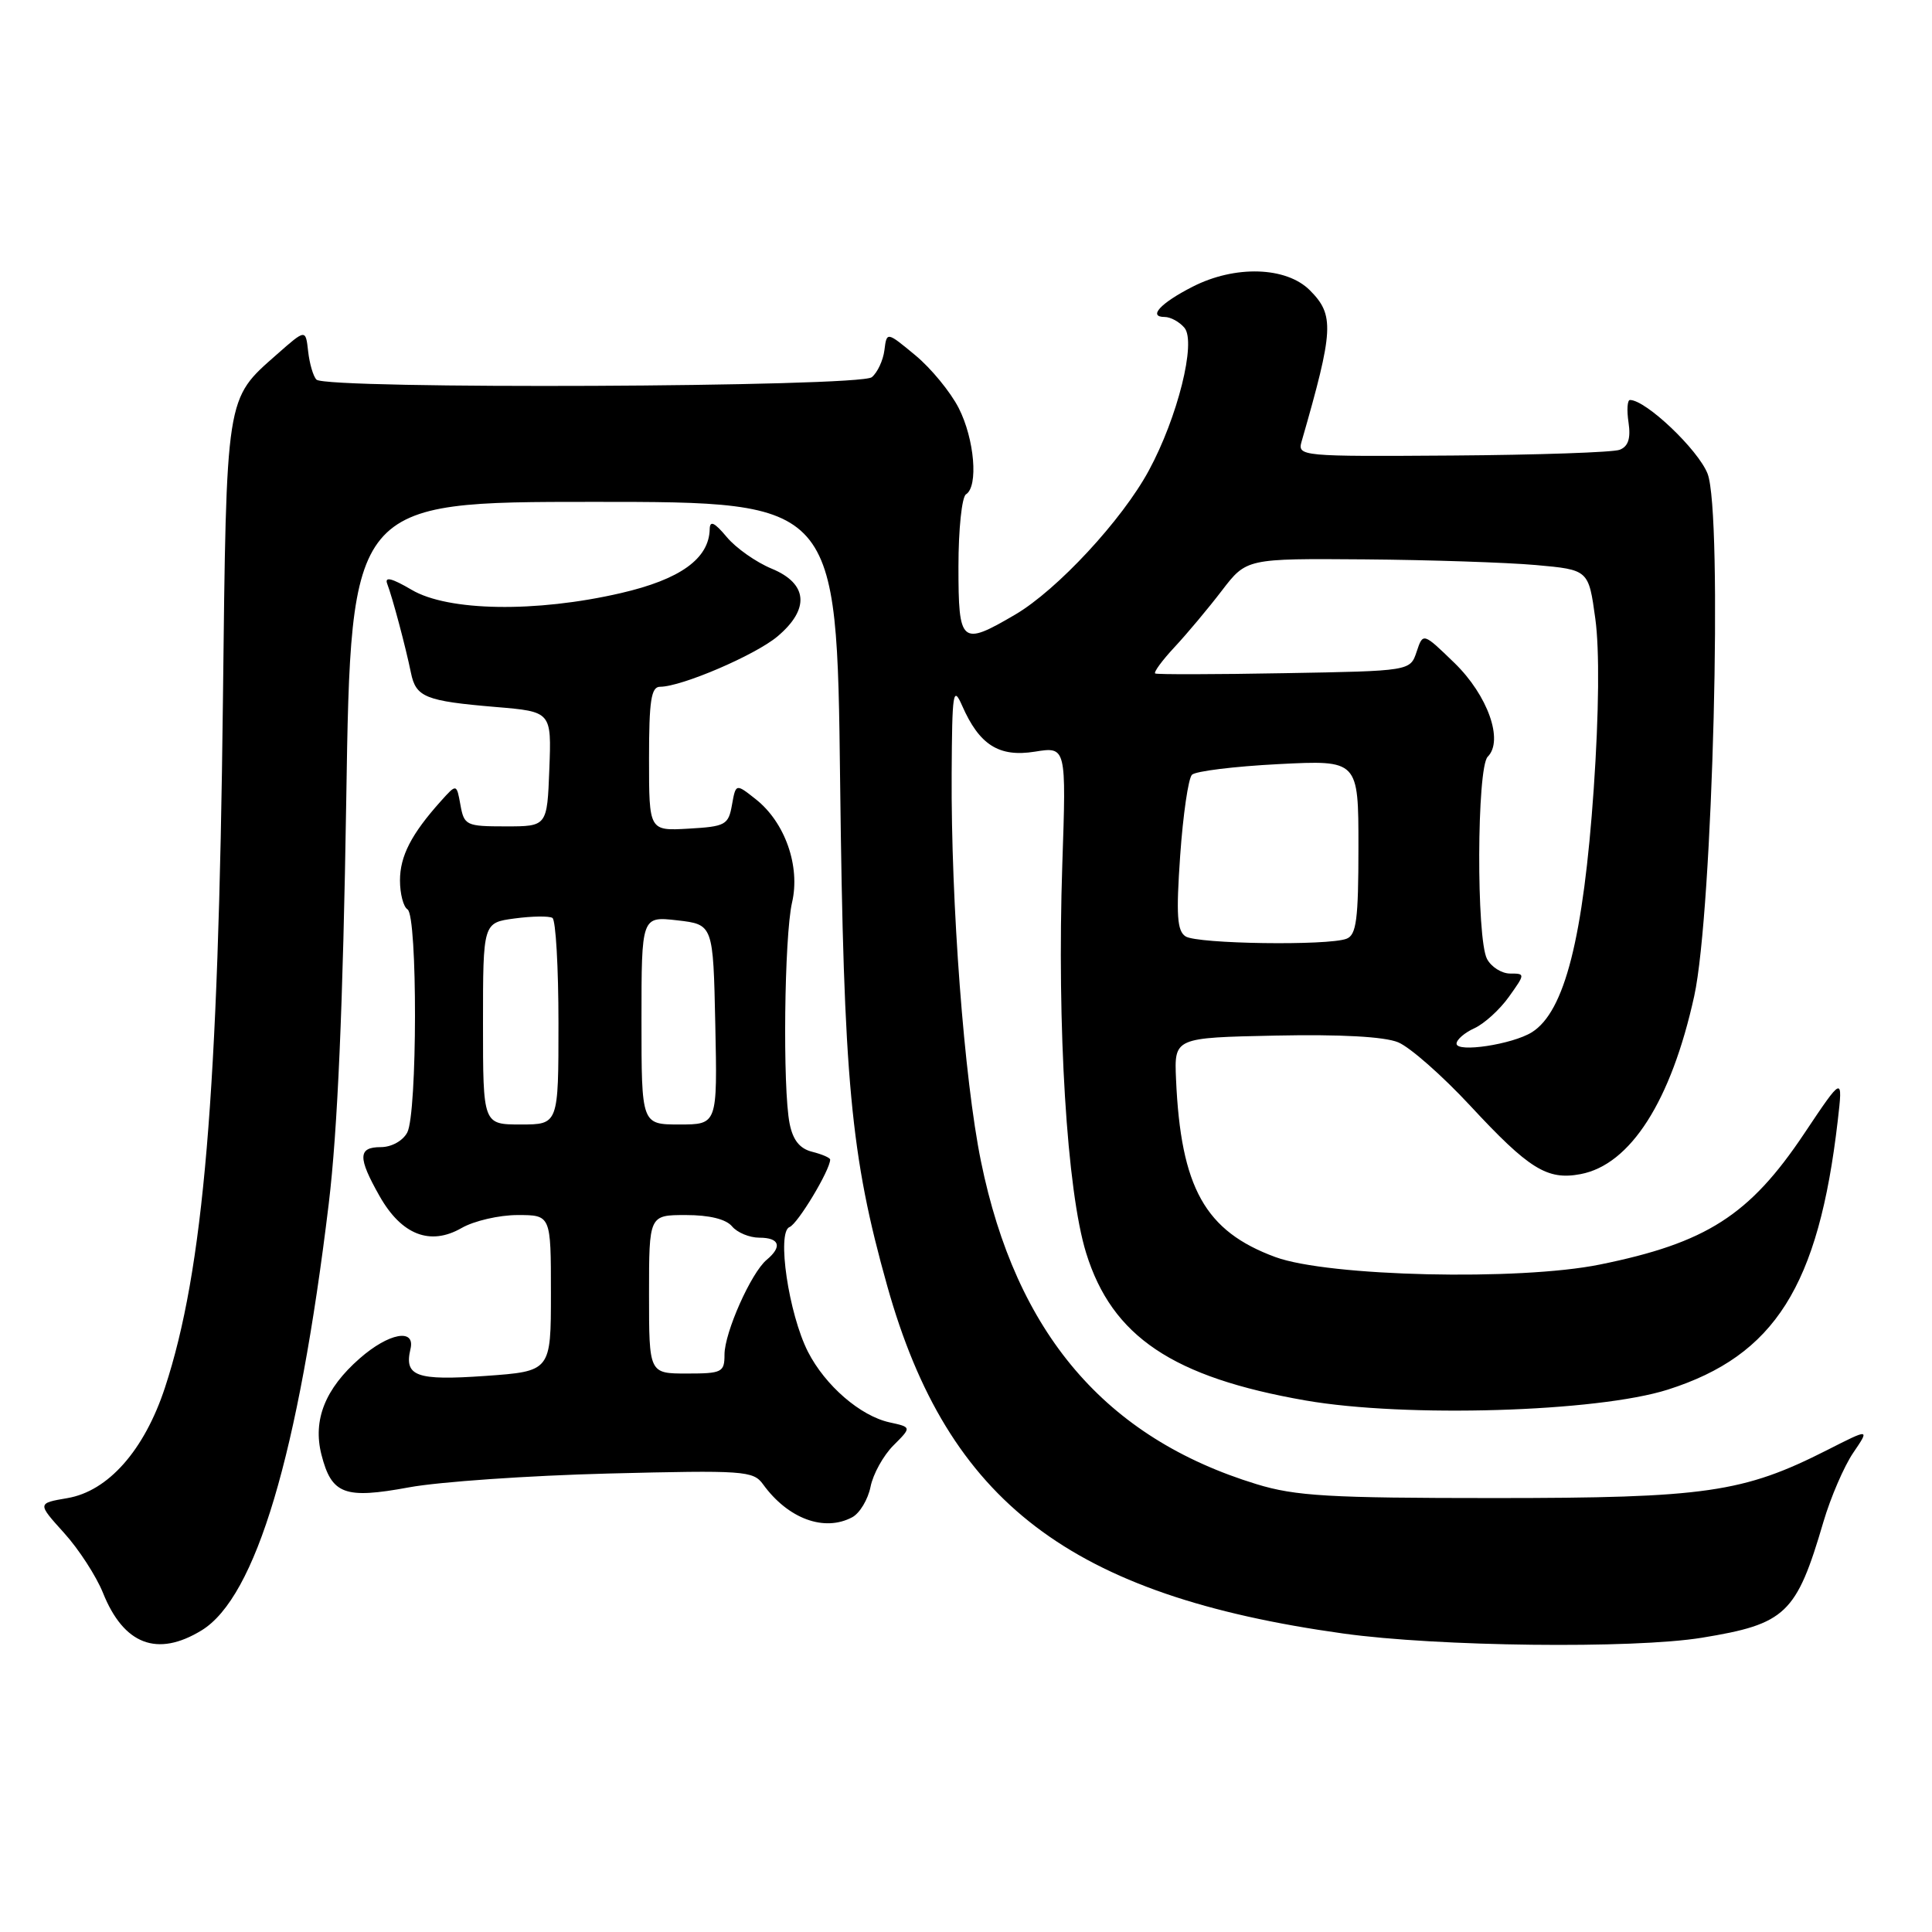 <?xml version="1.0" encoding="UTF-8" standalone="no"?>
<!DOCTYPE svg PUBLIC "-//W3C//DTD SVG 1.1//EN" "http://www.w3.org/Graphics/SVG/1.1/DTD/svg11.dtd" >
<svg xmlns="http://www.w3.org/2000/svg" xmlns:xlink="http://www.w3.org/1999/xlink" version="1.1" viewBox="0 0 256 256">
 <g >
 <path fill="currentColor"
d=" M 26.70 216.04 C 33.90 211.65 39.55 192.72 43.56 159.50 C 44.73 149.80 45.45 133.37 45.88 106.00 C 46.50 66.50 46.50 66.50 78.69 66.50 C 110.88 66.50 110.88 66.50 111.32 103.50 C 111.79 143.25 112.71 153.14 117.57 170.42 C 125.61 199.06 141.82 211.41 177.99 216.45 C 190.44 218.19 216.40 218.49 225.50 217.01 C 236.65 215.19 238.03 213.87 241.62 201.63 C 242.57 198.41 244.34 194.31 245.55 192.52 C 247.76 189.27 247.76 189.27 242.13 192.13 C 231.00 197.78 226.02 198.50 198.00 198.50 C 176.09 198.50 171.66 198.24 166.50 196.66 C 146.45 190.52 134.63 176.67 129.98 153.87 C 127.76 143.00 126.00 119.73 126.10 102.50 C 126.16 91.67 126.29 90.79 127.49 93.51 C 129.77 98.71 132.37 100.36 137.12 99.60 C 141.29 98.93 141.29 98.93 140.76 114.56 C 140.04 136.13 141.37 157.82 143.92 166.03 C 147.35 177.10 155.39 182.50 173.00 185.57 C 186.20 187.87 211.63 187.11 221.00 184.13 C 235.16 179.62 240.97 170.43 243.51 148.51 C 244.20 142.53 244.20 142.53 239.05 150.23 C 231.82 161.04 226.10 164.70 211.98 167.56 C 201.27 169.73 176.02 169.15 169.00 166.57 C 159.67 163.14 156.46 157.39 155.83 143.00 C 155.59 137.50 155.59 137.50 169.01 137.22 C 177.62 137.04 183.45 137.36 185.26 138.11 C 186.82 138.75 191.11 142.53 194.80 146.50 C 202.60 154.91 205.01 156.41 209.42 155.58 C 216.04 154.34 221.43 145.90 224.49 132.00 C 226.96 120.80 228.30 67.98 226.26 62.76 C 225.00 59.57 218.09 53.00 215.98 53.00 C 215.63 53.00 215.54 54.34 215.79 55.99 C 216.10 58.10 215.75 59.16 214.61 59.60 C 213.72 59.94 203.75 60.28 192.45 60.36 C 172.34 60.50 171.91 60.46 172.47 58.50 C 176.74 43.67 176.84 41.75 173.55 38.45 C 170.42 35.33 163.64 35.12 158.03 37.99 C 153.77 40.16 152.07 42.00 154.32 42.00 C 155.11 42.00 156.29 42.65 156.95 43.44 C 158.53 45.34 156.04 55.31 152.23 62.34 C 148.69 68.90 140.08 78.17 134.53 81.43 C 127.35 85.64 127.00 85.34 127.00 75.06 C 127.00 70.14 127.45 65.84 128.00 65.50 C 129.66 64.47 129.13 58.17 127.03 54.06 C 125.94 51.93 123.36 48.79 121.28 47.07 C 117.50 43.94 117.50 43.94 117.19 46.40 C 117.02 47.75 116.27 49.36 115.52 49.98 C 113.93 51.30 43.19 51.61 41.93 50.30 C 41.50 49.86 41.01 48.17 40.83 46.55 C 40.50 43.60 40.50 43.60 36.70 46.95 C 29.87 52.97 30.01 52.07 29.54 92.74 C 28.94 145.06 26.98 168.31 21.85 183.89 C 19.12 192.18 14.32 197.60 8.92 198.51 C 4.94 199.19 4.94 199.19 8.48 203.11 C 10.44 205.27 12.75 208.85 13.64 211.05 C 16.39 217.92 20.83 219.62 26.70 216.04 Z  M 112.93 201.04 C 113.92 200.51 115.01 198.69 115.35 197.01 C 115.68 195.33 117.05 192.86 118.38 191.53 C 120.80 189.11 120.80 189.11 117.87 188.47 C 114.00 187.62 109.35 183.60 107.06 179.12 C 104.50 174.09 102.90 163.25 104.62 162.59 C 105.70 162.18 110.00 155.03 110.00 153.65 C 110.00 153.41 108.93 152.95 107.63 152.62 C 105.97 152.21 105.07 151.08 104.63 148.89 C 103.69 144.21 103.92 124.07 104.95 119.59 C 106.07 114.78 104.02 108.95 100.13 105.89 C 97.50 103.81 97.50 103.81 96.99 106.65 C 96.52 109.31 96.13 109.52 91.24 109.80 C 86.00 110.10 86.00 110.10 86.00 100.55 C 86.00 92.84 86.28 91.00 87.46 91.00 C 90.30 91.00 100.07 86.81 103.02 84.33 C 107.33 80.70 107.05 77.33 102.25 75.35 C 100.19 74.50 97.50 72.61 96.29 71.15 C 94.66 69.20 94.06 68.93 94.04 70.12 C 93.95 74.03 90.14 76.77 82.26 78.59 C 71.02 81.19 59.37 81.01 54.54 78.15 C 51.92 76.61 50.93 76.36 51.31 77.36 C 52.01 79.19 53.75 85.72 54.45 89.14 C 55.11 92.39 56.35 92.89 65.69 93.68 C 73.08 94.30 73.08 94.30 72.79 101.90 C 72.50 109.50 72.50 109.50 67.01 109.50 C 61.77 109.50 61.50 109.37 61.01 106.66 C 60.50 103.83 60.50 103.83 58.41 106.16 C 54.50 110.52 53.00 113.44 53.00 116.66 C 53.00 118.43 53.45 120.16 54.00 120.50 C 55.34 121.33 55.31 147.56 53.96 150.07 C 53.37 151.17 51.88 152.00 50.46 152.00 C 47.43 152.00 47.39 153.36 50.29 158.48 C 53.20 163.63 57.00 165.11 61.16 162.72 C 62.81 161.77 66.15 161.00 68.58 161.00 C 73.00 161.00 73.00 161.00 73.00 171.35 C 73.00 181.70 73.00 181.70 64.29 182.32 C 55.16 182.96 53.53 182.37 54.39 178.75 C 55.06 175.96 51.51 176.62 47.66 180.00 C 43.08 184.01 41.43 188.16 42.59 192.74 C 43.94 198.02 45.64 198.66 54.20 197.08 C 58.21 196.34 70.10 195.52 80.61 195.25 C 98.60 194.80 99.81 194.88 101.11 196.68 C 104.42 201.25 109.23 203.02 112.93 201.04 Z  M 193.00 138.29 C 193.00 137.76 194.07 136.83 195.38 136.24 C 196.68 135.64 198.74 133.77 199.94 132.08 C 202.11 129.04 202.11 129.00 200.10 129.00 C 198.99 129.00 197.60 128.13 197.04 127.07 C 195.61 124.40 195.68 101.72 197.13 100.27 C 199.27 98.13 197.14 92.14 192.73 87.85 C 188.56 83.81 188.56 83.81 187.71 86.36 C 186.86 88.91 186.86 88.91 170.18 89.20 C 161.01 89.37 153.31 89.38 153.07 89.24 C 152.83 89.09 153.99 87.51 155.64 85.74 C 157.30 83.96 160.12 80.59 161.91 78.25 C 165.17 74.00 165.17 74.00 180.83 74.12 C 189.45 74.19 199.65 74.53 203.50 74.87 C 210.50 75.50 210.50 75.50 211.39 82.00 C 211.95 86.08 211.87 94.47 211.18 104.50 C 209.81 124.28 207.32 134.07 202.98 136.78 C 200.40 138.39 193.00 139.51 193.00 138.29 Z  M 157.10 124.08 C 155.97 123.36 155.83 121.27 156.38 113.36 C 156.76 107.95 157.46 103.14 157.94 102.66 C 158.42 102.18 163.57 101.55 169.40 101.25 C 180.00 100.71 180.00 100.71 180.00 112.25 C 180.00 121.85 179.73 123.89 178.42 124.39 C 175.97 125.33 158.67 125.08 157.10 124.08 Z  M 86.00 171.50 C 86.00 161.00 86.00 161.00 90.88 161.00 C 93.99 161.00 96.20 161.54 97.00 162.50 C 97.68 163.32 99.31 164.00 100.62 164.00 C 103.30 164.00 103.69 165.18 101.59 166.93 C 99.53 168.64 96.00 176.57 96.00 179.49 C 96.00 181.84 95.67 182.00 91.00 182.00 C 86.00 182.00 86.00 182.00 86.00 171.50 Z  M 64.00 135.63 C 64.00 122.26 64.00 122.26 68.20 121.70 C 70.52 121.39 72.77 121.36 73.20 121.63 C 73.64 121.90 74.00 128.17 74.00 135.56 C 74.00 149.00 74.00 149.00 69.00 149.00 C 64.00 149.00 64.00 149.00 64.00 135.63 Z  M 85.00 135.20 C 85.00 121.41 85.00 121.41 89.75 121.95 C 94.50 122.50 94.50 122.50 94.78 135.75 C 95.06 149.00 95.06 149.00 90.03 149.00 C 85.00 149.00 85.00 149.00 85.00 135.20 Z "/>
</g>
</svg>